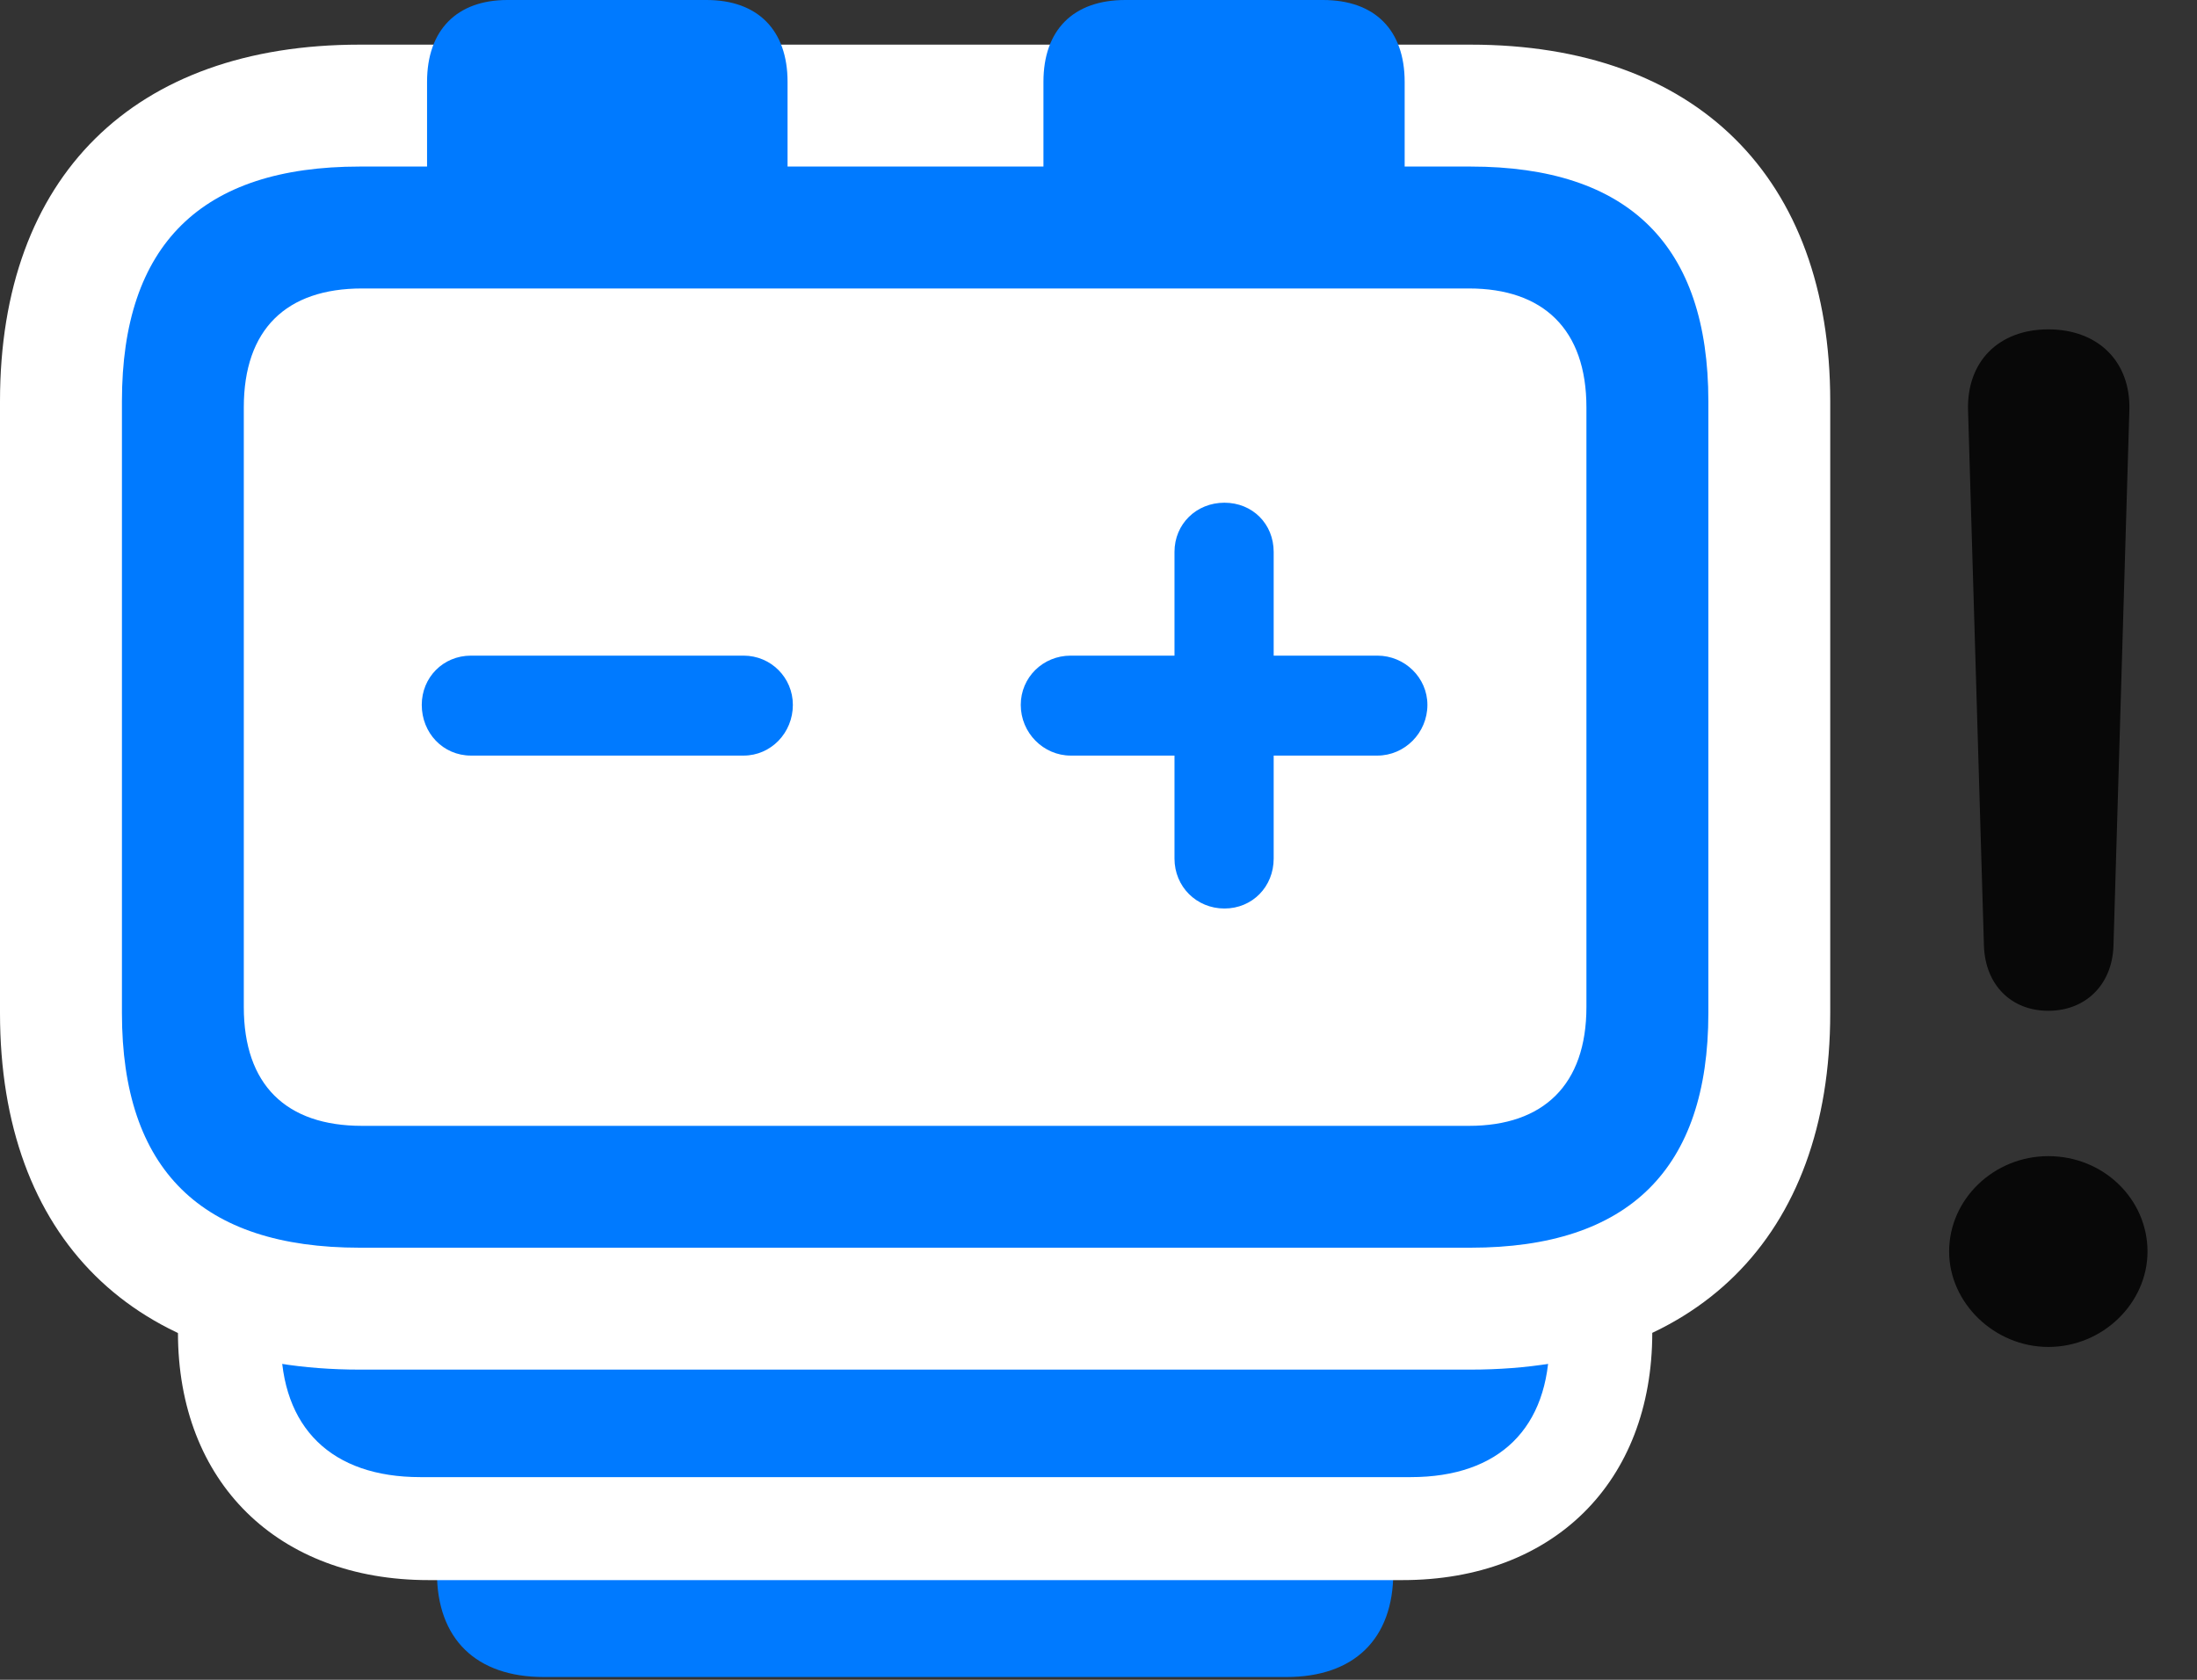 <svg width="34" height="26" viewBox="0 0 34 26" fill="none" xmlns="http://www.w3.org/2000/svg">
<rect x="0" y="0" width="34" height="26" fill="#333333" stroke="none"/>
<path d="M31.699 20.848C32.543 20.848 33.234 20.168 33.234 19.371C33.234 18.562 32.555 17.895 31.699 17.895C30.855 17.895 30.164 18.562 30.164 19.371C30.164 20.168 30.867 20.848 31.699 20.848ZM31.699 15.645C32.273 15.645 32.684 15.246 32.707 14.648L32.953 6.352C32.977 5.602 32.473 5.098 31.699 5.098C30.926 5.098 30.434 5.602 30.457 6.352L30.703 14.648C30.727 15.246 31.125 15.645 31.699 15.645Z" fill="black" fill-opacity="0.85"/>
<path d="M8.414 14.332C7.371 14.332 6.762 14.918 6.762 15.961V24.34C6.762 25.371 7.371 25.957 8.414 25.957H19.91C20.953 25.957 21.562 25.371 21.562 24.34V15.961C21.562 14.918 20.953 14.332 19.91 14.332H8.414Z" fill="#007AFF"/>
<path d="M6.633 8.402C4.301 8.402 2.754 9.926 2.754 12.234V20.625C2.754 22.945 4.301 24.457 6.633 24.457H21.703C24.035 24.457 25.57 22.945 25.57 20.625V12.234C25.57 9.926 24.035 8.402 21.703 8.402H6.633Z" fill="white"/>
<path d="M6.504 9.996C5.133 9.996 4.348 10.758 4.348 12.105V20.754C4.348 22.102 5.133 22.863 6.504 22.863H21.832C23.203 22.863 23.977 22.102 23.977 20.754V12.105C23.977 10.758 23.203 9.996 21.832 9.996H6.504Z" fill="#007AFF"/>
<path d="M5.566 0.691C2.074 0.691 0 2.73 0 6.211V15.68C0 19.16 2.074 21.199 5.566 21.199H22.758C26.25 21.199 28.324 19.148 28.324 15.68V6.211C28.324 2.742 26.25 0.691 22.758 0.691H5.566Z" fill="white"/>
<path d="M5.566 2.578C3.117 2.578 1.887 3.785 1.887 6.211V15.68C1.887 18.105 3.117 19.312 5.566 19.312H22.758C25.207 19.312 26.438 18.094 26.438 15.68V6.211C26.438 3.797 25.207 2.578 22.758 2.578H21.738V1.266C21.738 0.469 21.281 0 20.473 0H17.414C16.605 0 16.148 0.469 16.148 1.266V2.578H12.188V1.266C12.188 0.469 11.73 0 10.934 0H7.852C7.066 0 6.609 0.469 6.609 1.266V2.578H5.566ZM5.602 4.465H22.734C23.883 4.465 24.551 5.098 24.551 6.305V15.586C24.551 16.793 23.883 17.426 22.734 17.426H5.602C4.43 17.426 3.773 16.793 3.773 15.586V6.305C3.773 5.098 4.43 4.465 5.602 4.465ZM7.289 11.695H11.508C11.93 11.695 12.27 11.344 12.27 10.91C12.27 10.488 11.93 10.148 11.508 10.148H7.289C6.855 10.148 6.527 10.488 6.527 10.91C6.527 11.344 6.855 11.695 7.289 11.695ZM18.949 14.062C19.383 14.062 19.711 13.723 19.711 13.289V11.695H21.316C21.738 11.695 22.09 11.344 22.09 10.91C22.09 10.488 21.738 10.148 21.316 10.148H19.711V8.543C19.711 8.109 19.383 7.781 18.949 7.781C18.516 7.781 18.176 8.109 18.176 8.543V10.148H16.57C16.137 10.148 15.797 10.488 15.797 10.91C15.797 11.344 16.148 11.695 16.57 11.695H18.176V13.289C18.176 13.723 18.516 14.062 18.949 14.062Z" fill="#007AFF"/>
</svg>

